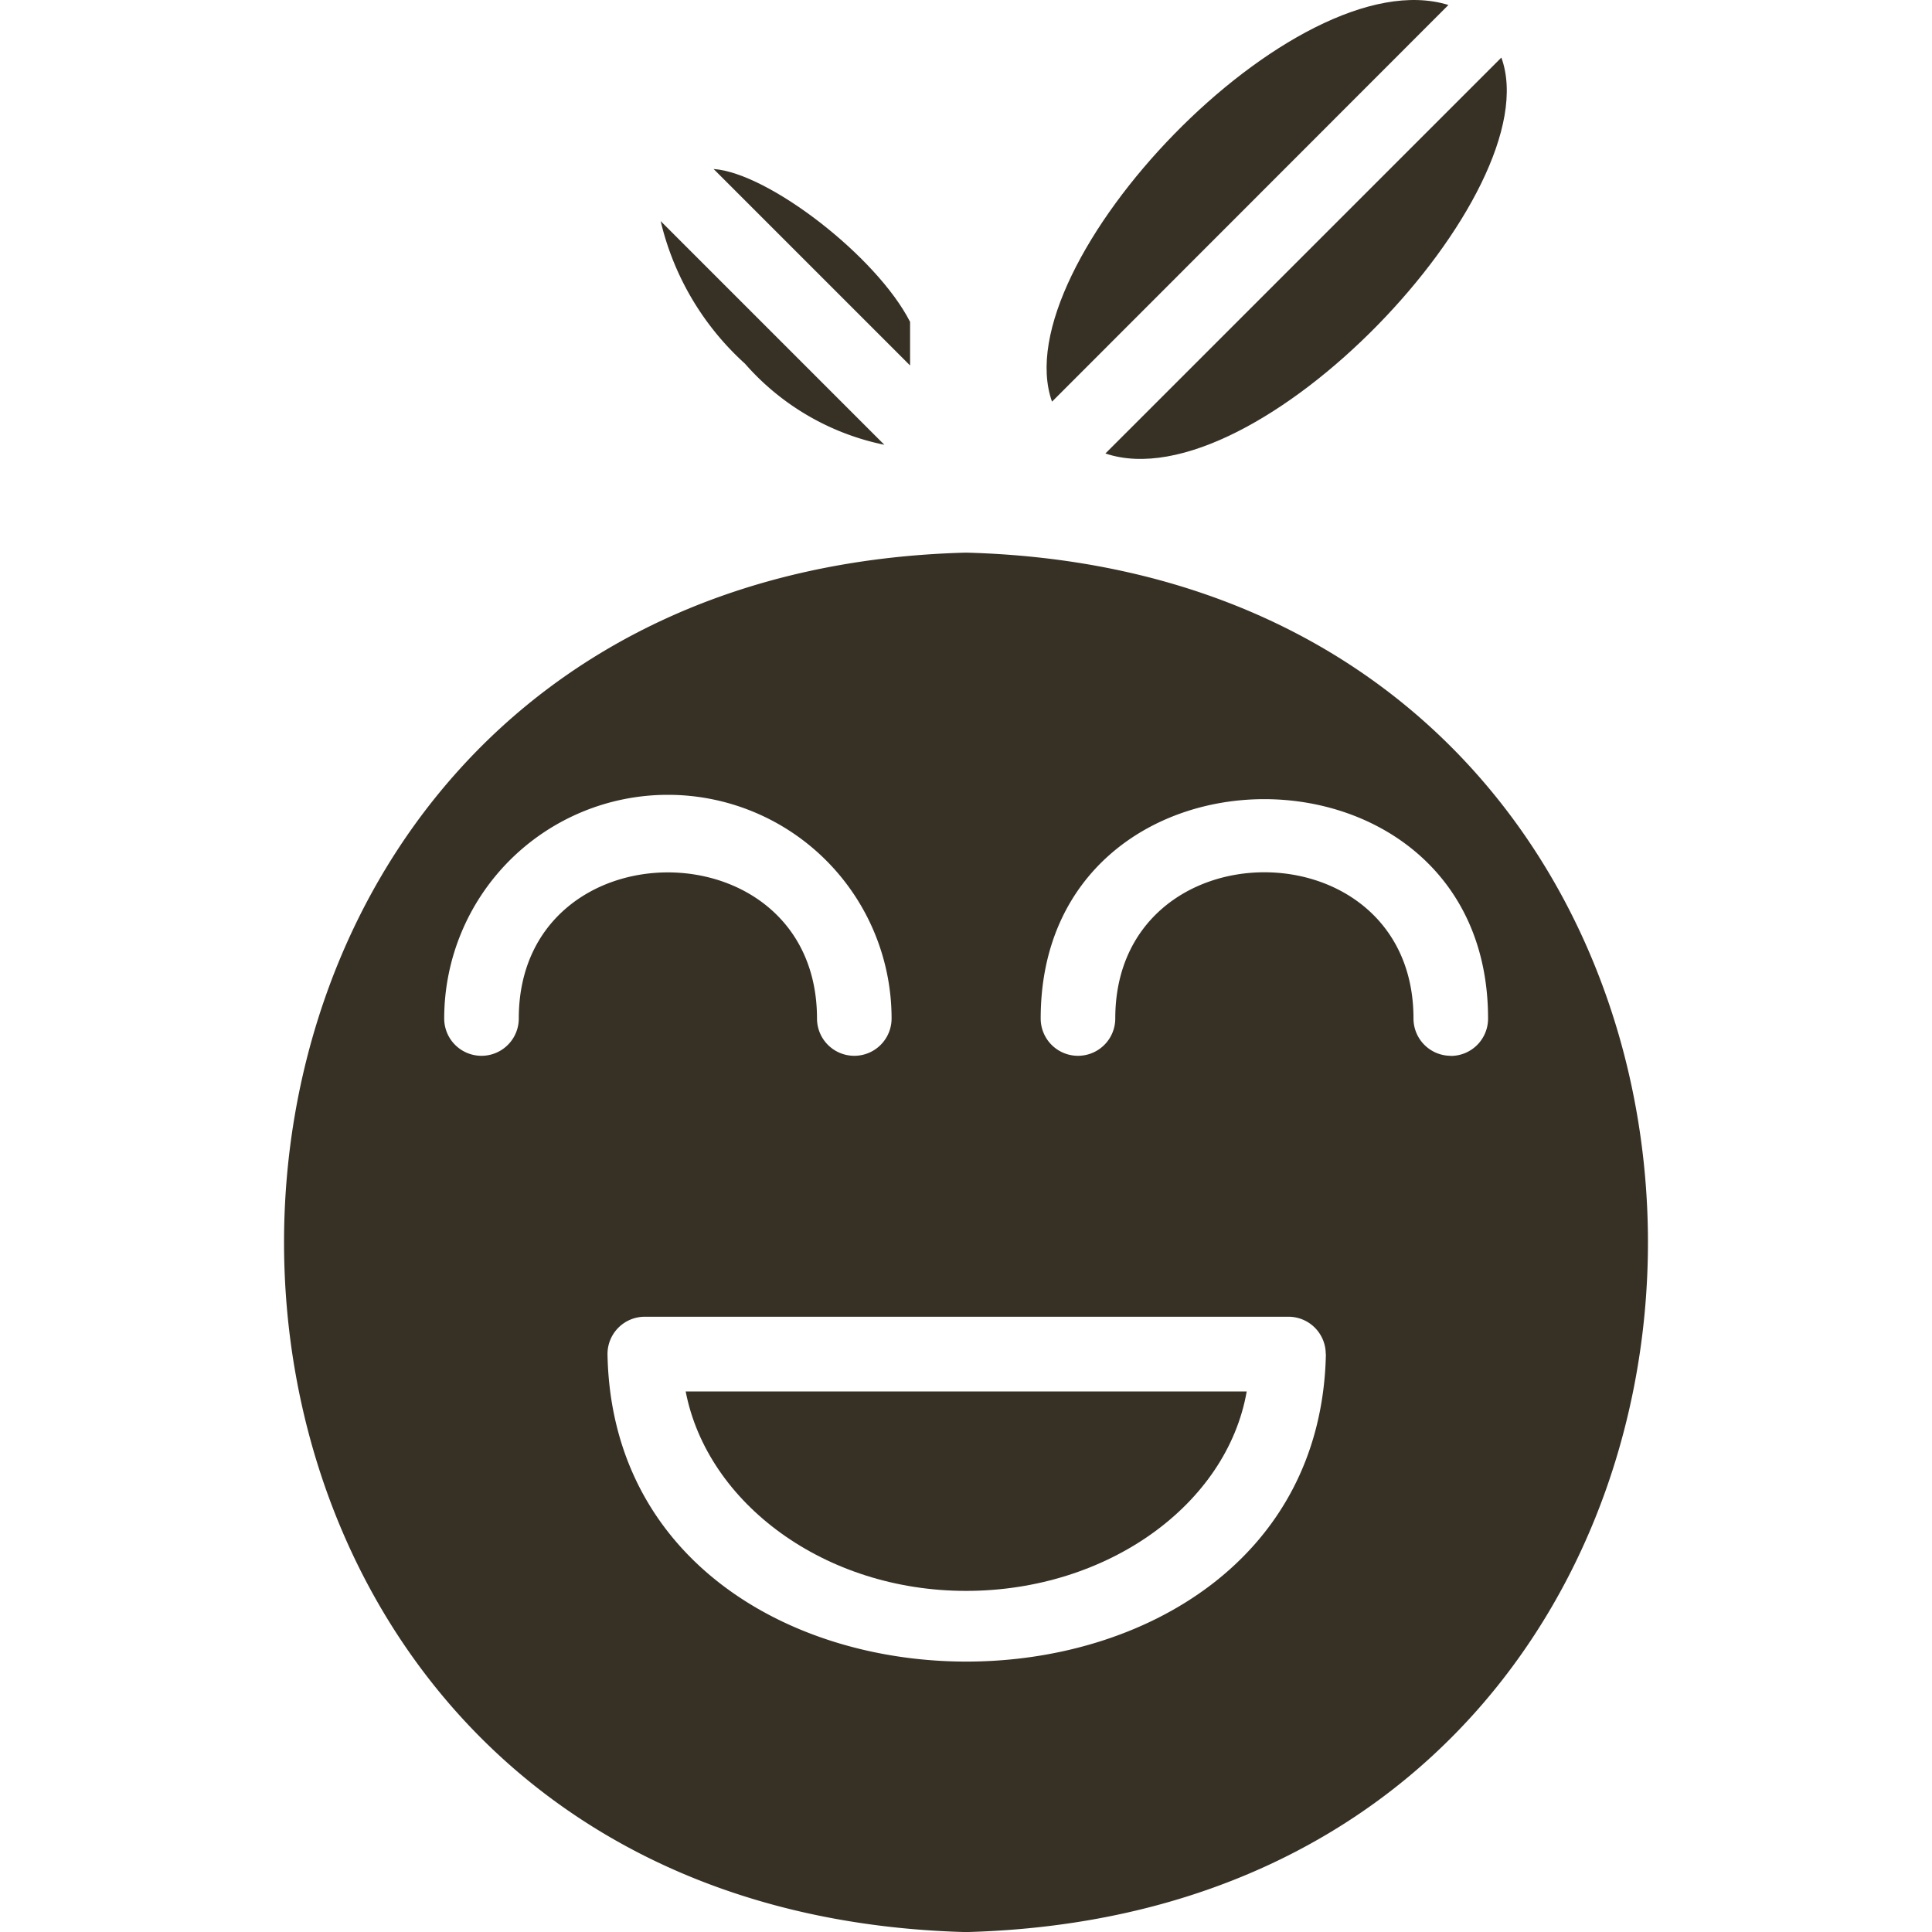 <svg xmlns="http://www.w3.org/2000/svg" xmlns:xlink="http://www.w3.org/1999/xlink" width="50" height="50" viewBox="0 0 50 50">
  <defs>
    <clipPath id="clip-path">
      <rect id="Rectangle_31" data-name="Rectangle 31" width="50" height="50" transform="translate(230 1705)" fill="#373125" stroke="#373125" stroke-width="1"/>
    </clipPath>
  </defs>
  <g id="ora10" transform="translate(-230 -1705)" clip-path="url(#clip-path)">
    <g id="Layer_7" data-name="Layer 7" transform="translate(224.126 1698.559)">
      <path id="Path_252" data-name="Path 252" d="M30.874,20.743c-23.532.617-23.532,35.08,0,35.7C54.406,55.824,54.406,21.361,30.874,20.743ZM19.3,32.8a.965.965,0,0,1-1.93,0,5.789,5.789,0,1,1,11.578,0,.965.965,0,0,1-1.93,0C27.015,27.758,19.3,27.758,19.3,32.8Zm20.888,8.683c-.212,10.613-18.4,10.613-18.592,0a.965.965,0,0,1,.965-.965H39.22A.965.965,0,0,1,40.184,41.487Zm3.232-7.718a.965.965,0,0,1-.965-.965c0-5.046-7.718-5.046-7.718,0a.965.965,0,0,1-1.93,0c0-7.574,11.578-7.564,11.578,0A.965.965,0,0,1,43.416,33.768Z" fill="#373125"/>
      <path id="Path_253" data-name="Path 253" d="M30.874,47.613c3.666,0,6.754-2.238,7.265-5.162H23.619C24.178,45.346,27.217,47.613,30.874,47.613Z" fill="#373125"/>
      <path id="Path_254" data-name="Path 254" d="M29.427,14.771c-.868-1.7-3.676-3.859-5.085-3.956L29.427,15.9Z" fill="#373125"/>
      <path id="Path_255" data-name="Path 255" d="M34.482,18.177C38.342,19.48,46,11.423,44.729,7.931Z" fill="#373125"/>
      <path id="Path_256" data-name="Path 256" d="M25.153,15.852a6.532,6.532,0,0,0,3.608,2.1l-5.789-5.789A7.207,7.207,0,0,0,25.153,15.852Z" fill="#373125"/>
      <path id="Path_257" data-name="Path 257" d="M33.1,16.836,43.359,6.57C39.384,5.335,31.839,13.285,33.1,16.836Z" fill="#373125"/>
    </g>
  </g>
</svg>
